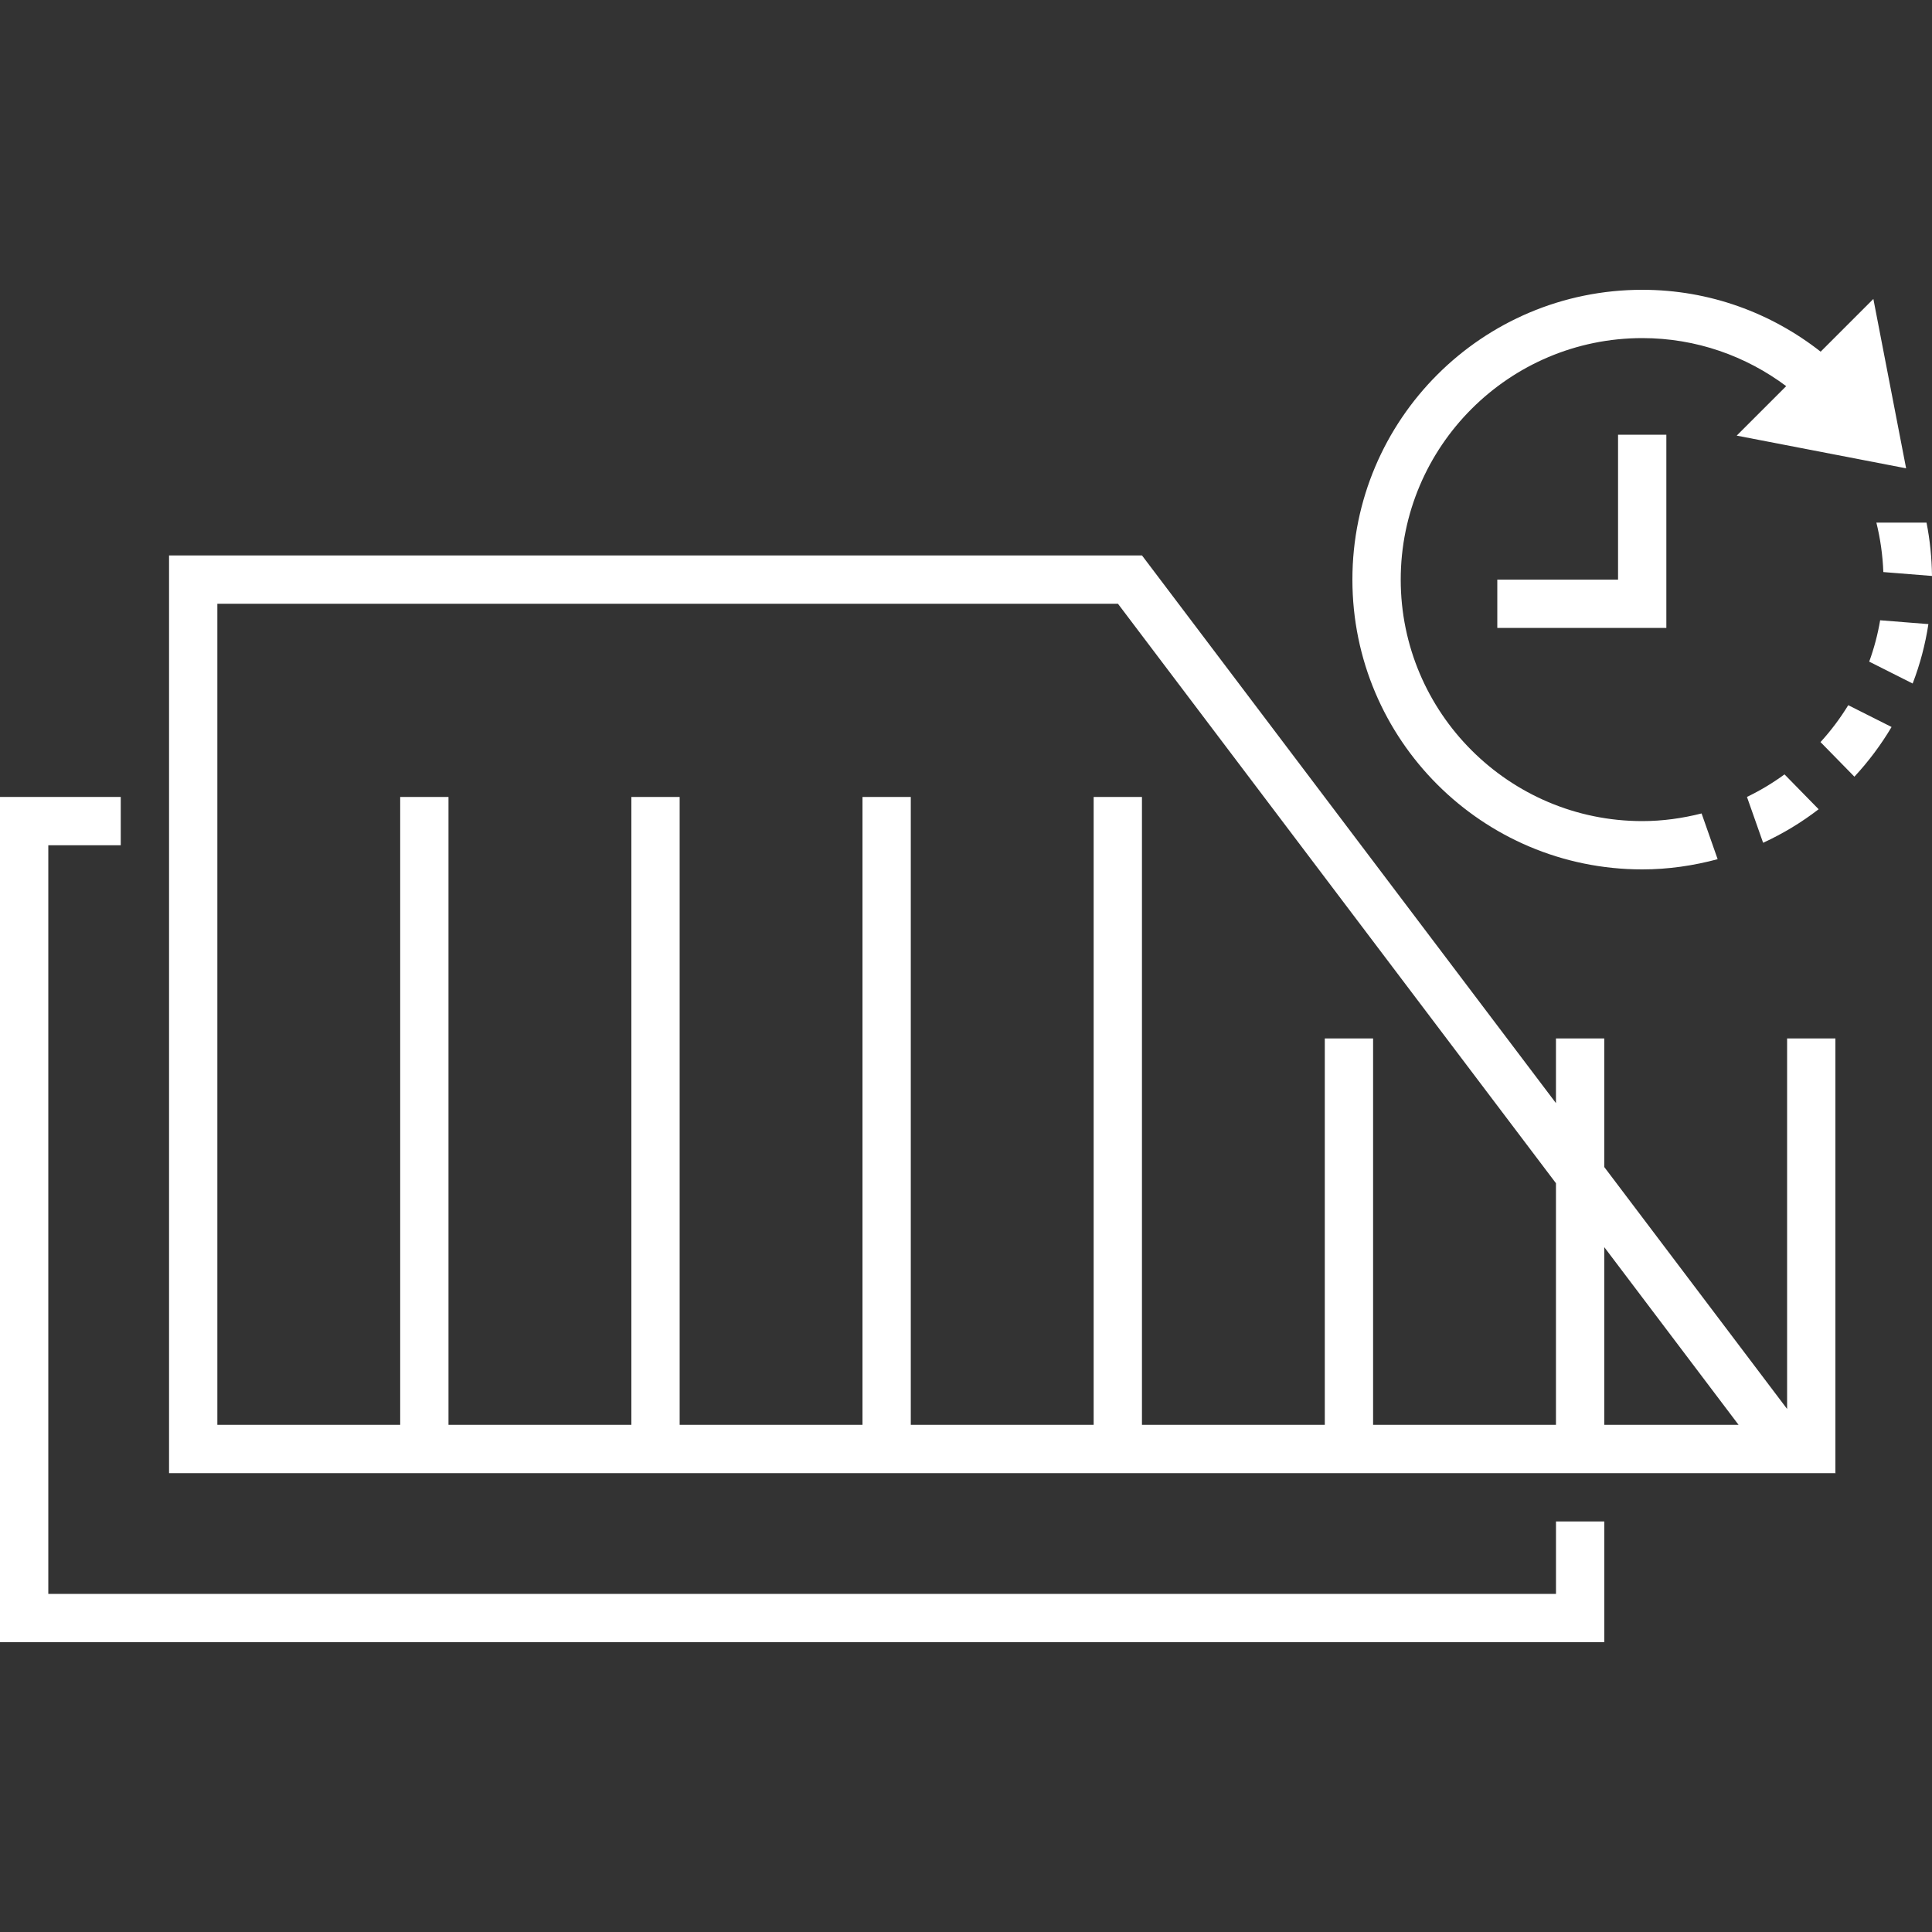<svg width="80" height="80" viewBox="0 0 80 80" fill="none" xmlns="http://www.w3.org/2000/svg">
<rect x="0" y="0" width="80" height="80" fill="#333333" stroke="none"/>
<path fill-rule="evenodd" clip-rule="evenodd" d="M0 33H5V35H2V66H64.43V63H66.43V68H0V33Z" fill="white"/>
<path fill-rule="evenodd" clip-rule="evenodd" d="M47.288 23H7V61H76.009L76 60.988V43H74V58.342L66.429 48.324V43H64.429V45.678L47.288 23ZM71.991 59H66.429V51.641L71.991 59ZM64.429 59V48.995L46.292 25H9V59H16.571V33H18.571V59H26.143V33H28.143V59H35.714V33H37.714V59H45.286V33H47.286V59H54.857V43H56.857V59H64.429Z" fill="white"/>
<path d="M69 18V26H62V24H67V18H69ZM77.4 27.397L79.199 28.303C79.501 27.519 79.72 26.696 79.851 25.843L77.853 25.684C77.753 26.274 77.6 26.846 77.4 27.397ZM73.007 34.898L72.338 32.999C72.887 32.734 73.406 32.422 73.893 32.066L75.306 33.509C74.598 34.054 73.828 34.521 73.007 34.898ZM78.326 30.103C77.886 30.844 77.37 31.533 76.787 32.161L75.383 30.728C75.814 30.257 76.197 29.746 76.532 29.2L78.326 30.103ZM68.004 12C70.794 12 73.353 12.964 75.389 14.562L77.572 12.379L78.928 19.392L71.913 18.038L73.963 15.989C72.297 14.744 70.239 14 68.004 14C62.488 14 58.001 18.486 58.001 24C58.001 29.514 62.488 34 68.004 34C68.852 34 69.672 33.882 70.459 33.683L71.124 35.577C70.128 35.844 69.085 36 68.004 36C61.375 36 56 30.627 56 24C56 17.373 61.375 12 68.004 12ZM80 23.849L77.985 23.688C77.958 22.985 77.86 22.302 77.697 21.641H79.773C79.915 22.355 79.99 23.094 80 23.849Z" fill="white"/>
</svg>
